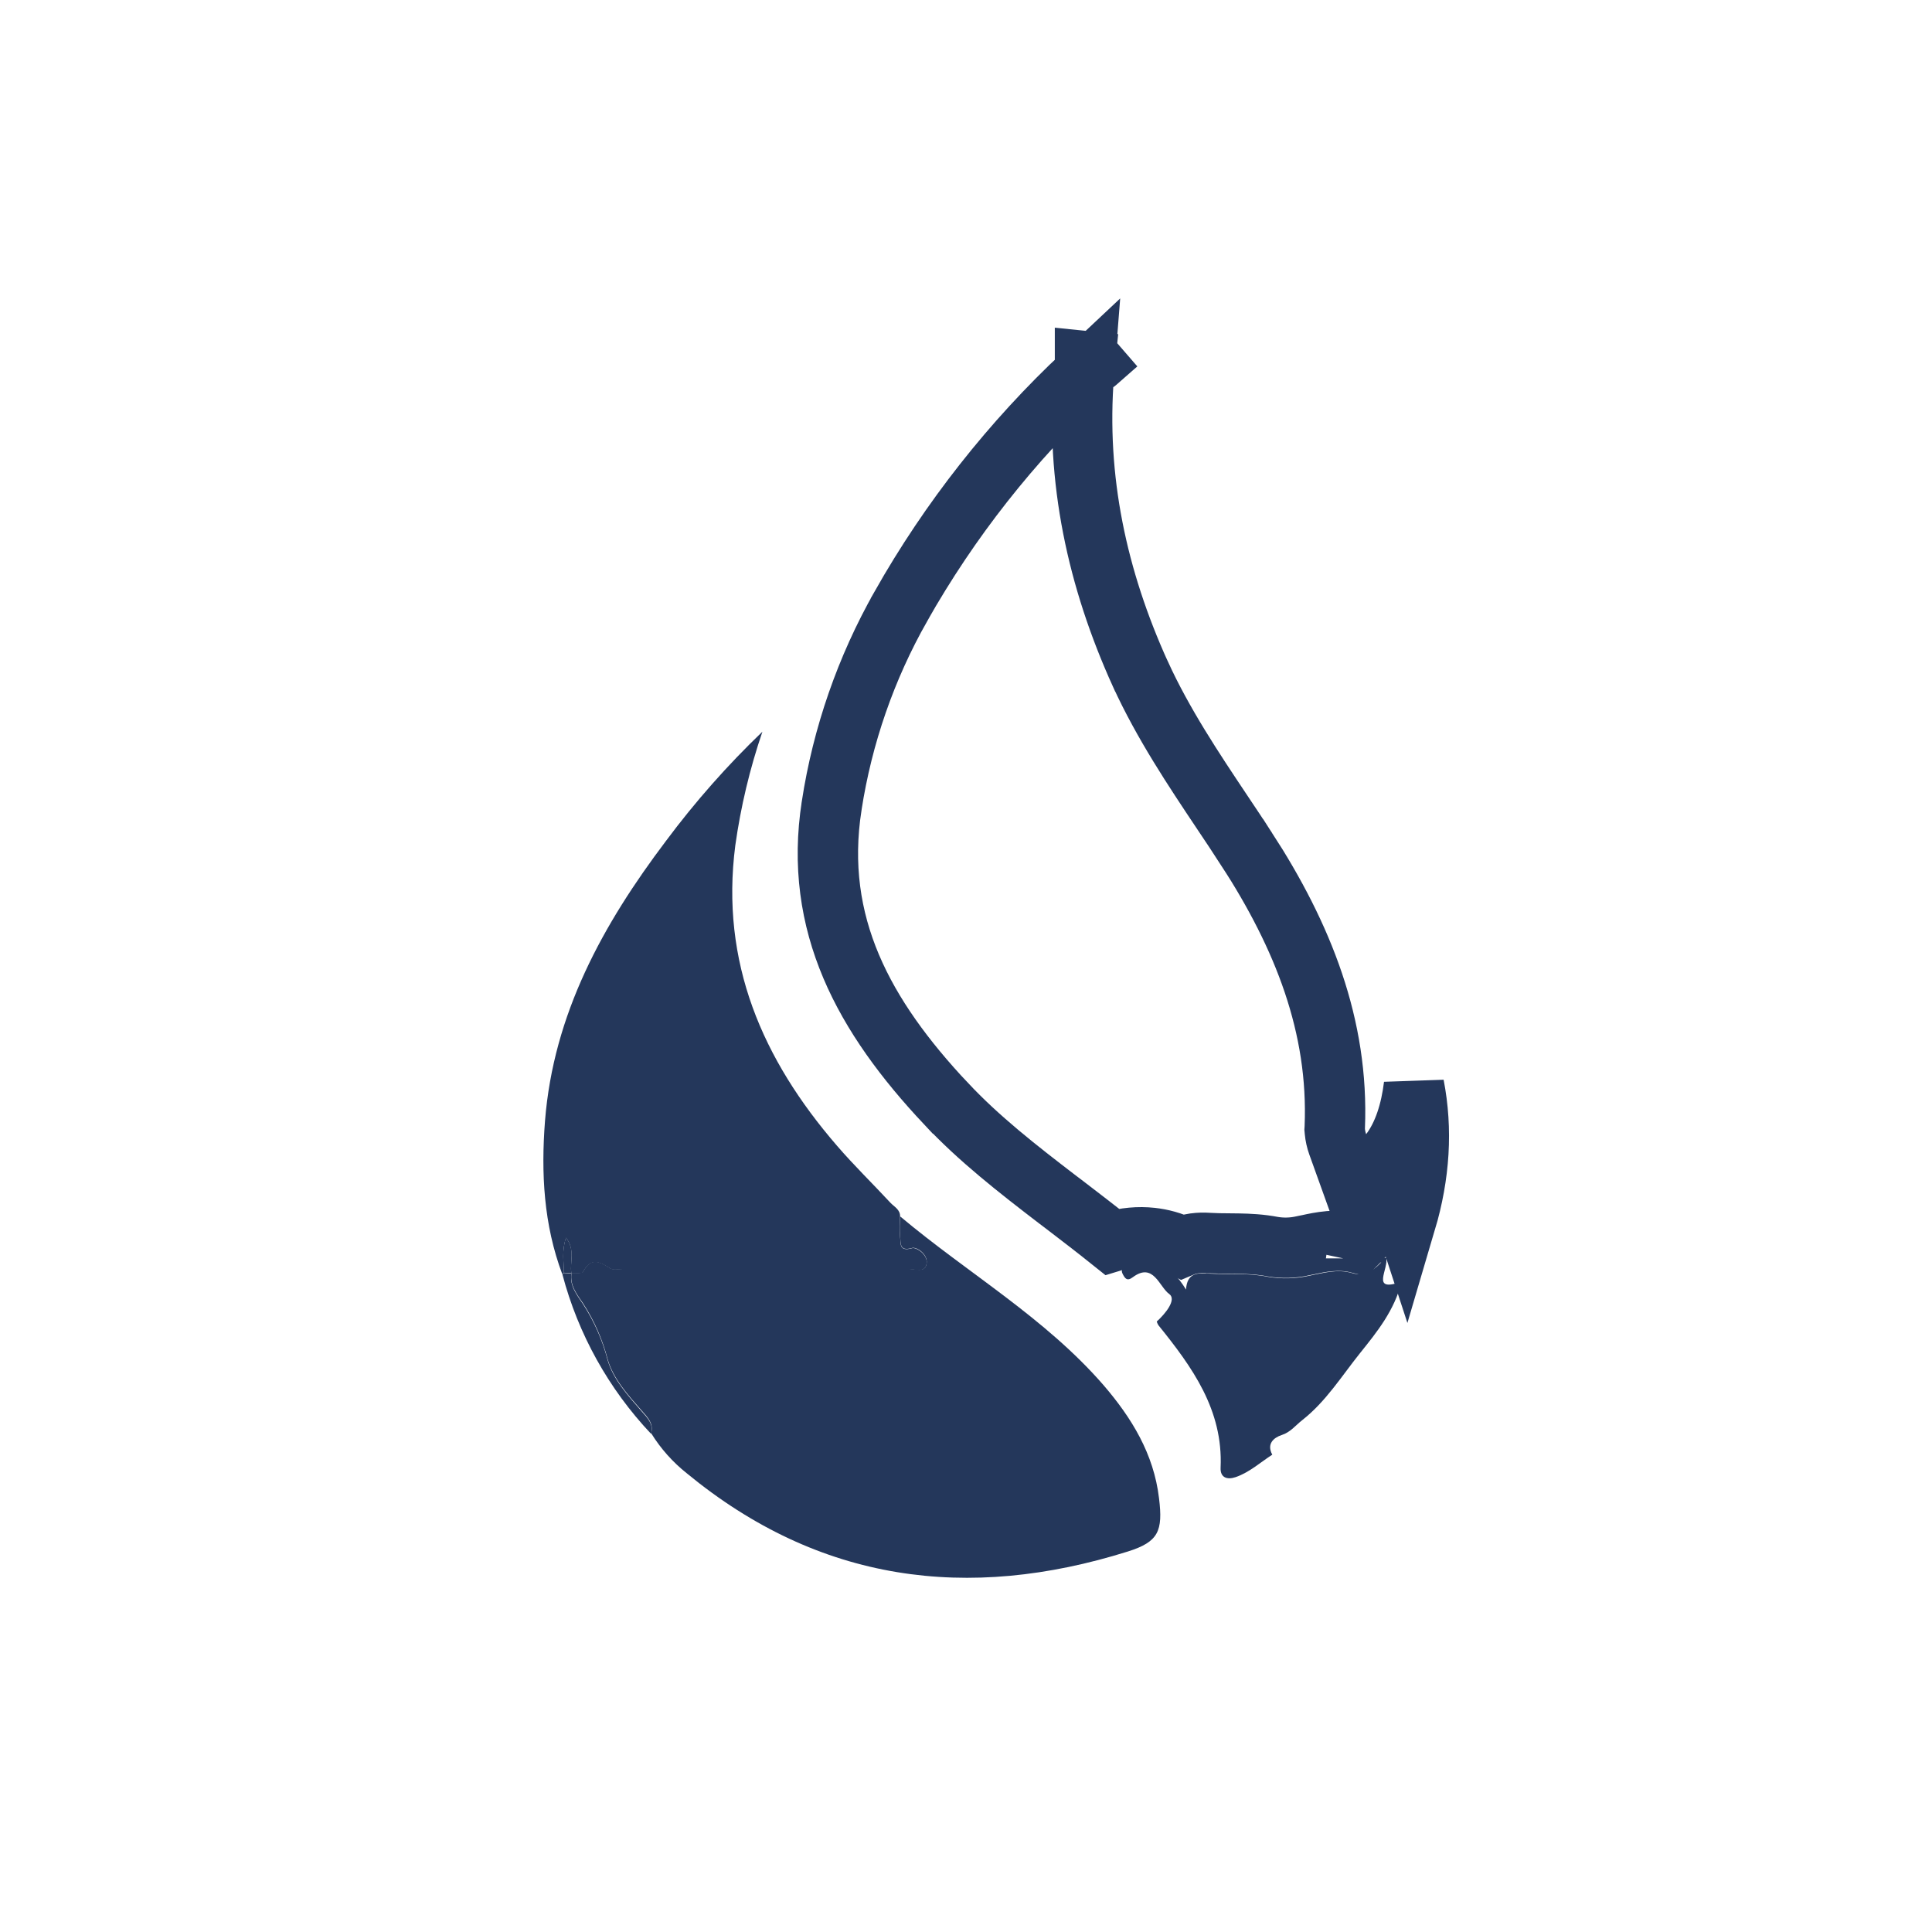 <svg width="32" height="32" viewBox="0 0 32 32" fill="none" xmlns="http://www.w3.org/2000/svg">
<path d="M18.158 6L17.971 5.981C17.971 5.981 17.971 5.982 17.971 5.982C17.971 5.982 17.971 5.983 17.971 5.983L18.157 6.001M18.158 6C18.158 6 18.158 6.001 18.157 6.001M18.158 6C18.273 5.896 18.39 5.794 18.508 5.693L18.157 6.001M18.158 6L18.469 6.032L18.157 6.001M17.953 6.19C17.814 7.939 18.174 9.59 18.888 11.164L18.889 11.165C19.264 11.986 19.766 12.738 20.243 13.452C20.382 13.659 20.518 13.863 20.648 14.065L20.649 14.065C21.579 15.501 22.177 16.995 22.108 18.672L22.106 18.705L22.109 18.738C22.116 18.812 22.132 18.885 22.157 18.954L22.469 19.822L23.026 19.088C23.248 18.796 23.368 18.402 23.42 17.979C23.562 18.71 23.515 19.46 23.287 20.231L23.142 19.788L22.564 20.5C22.534 20.537 22.509 20.563 22.488 20.582C22.487 20.584 22.485 20.585 22.483 20.587C22.16 20.508 21.843 20.578 21.67 20.616C21.641 20.622 21.616 20.628 21.596 20.631L21.587 20.633L21.577 20.635C21.417 20.671 21.251 20.677 21.088 20.65C20.881 20.61 20.684 20.601 20.513 20.598C20.45 20.597 20.393 20.596 20.339 20.596C20.234 20.595 20.143 20.595 20.044 20.589L20.042 20.589C20.038 20.588 20.034 20.588 20.029 20.588C19.955 20.583 19.763 20.571 19.579 20.649C19.413 20.566 19.237 20.521 19.074 20.503C18.859 20.48 18.629 20.499 18.416 20.565C18.154 20.355 17.891 20.154 17.634 19.957C17.595 19.928 17.557 19.899 17.519 19.87C16.847 19.355 16.214 18.861 15.668 18.278L15.667 18.278C14.312 16.835 13.469 15.311 13.775 13.345L13.775 13.344C13.954 12.184 14.342 11.065 14.921 10.044L14.921 10.043C15.731 8.611 16.754 7.312 17.953 6.19ZM22.542 20.602L22.541 20.602L22.542 20.602ZM22.46 20.853C22.461 20.846 22.462 20.843 22.462 20.843C22.462 20.843 22.462 20.846 22.46 20.853Z" stroke="#24375B"/>
<path d="M14.91 20.148C16.028 21.087 17.312 21.828 18.28 22.945C18.744 23.485 19.11 24.081 19.197 24.815C19.264 25.359 19.189 25.538 18.68 25.698C16.027 26.53 13.567 26.207 11.376 24.403C11.143 24.218 10.943 23.994 10.786 23.74C10.828 23.577 10.729 23.478 10.632 23.368C10.403 23.108 10.157 22.838 10.064 22.511C9.979 22.184 9.842 21.873 9.658 21.589C9.562 21.447 9.432 21.289 9.467 21.085C9.534 21.079 9.642 21.096 9.658 21.064C9.786 20.814 9.936 20.896 10.108 21.007C10.156 21.037 10.238 21.018 10.303 21.018C11.893 21.018 13.482 21.018 15.071 21.018C15.169 21.018 15.325 21.084 15.348 20.927C15.371 20.77 15.177 20.648 15.107 20.67C14.883 20.736 14.925 20.576 14.908 20.48C14.9 20.369 14.901 20.258 14.91 20.148Z" fill="#24375B"/>
<path d="M14.908 20.153C14.899 20.263 14.899 20.374 14.908 20.485C14.923 20.581 14.88 20.74 15.107 20.674C15.173 20.653 15.372 20.778 15.348 20.932C15.323 21.086 15.169 21.023 15.071 21.023C13.481 21.026 11.892 21.026 10.303 21.023C10.237 21.023 10.156 21.042 10.108 21.011C9.936 20.901 9.786 20.819 9.658 21.069C9.642 21.1 9.533 21.084 9.467 21.09H9.464C9.434 20.906 9.531 20.701 9.375 20.501C9.303 20.718 9.338 20.899 9.34 21.082C9.331 21.09 9.323 21.097 9.313 21.104C9.005 20.284 8.96 19.431 9.027 18.567C9.167 16.794 9.985 15.312 11.031 13.928C11.512 13.282 12.046 12.677 12.628 12.119C12.419 12.731 12.269 13.362 12.179 14.002C11.928 15.941 12.629 17.549 13.864 18.978C14.144 19.303 14.453 19.603 14.745 19.918C14.809 19.988 14.914 20.033 14.908 20.153Z" fill="#24375B"/>
<path d="M19.159 21.889C19.302 21.76 19.495 21.524 19.365 21.432C19.202 21.316 19.105 20.901 18.764 21.154C18.665 21.229 18.632 21.172 18.593 21.097C18.555 21.021 18.611 20.995 18.672 20.953C19.016 20.717 19.381 20.928 19.644 21.359C19.662 21.083 19.831 21.081 20.016 21.094C20.344 21.114 20.672 21.08 21.002 21.148C21.23 21.187 21.464 21.18 21.69 21.129C21.92 21.085 22.15 21.013 22.399 21.087C22.616 21.153 22.793 21.02 22.955 20.821C23.018 21.01 22.681 21.418 23.215 21.228C23.096 21.707 22.806 22.063 22.528 22.41C22.223 22.79 21.962 23.214 21.569 23.522C21.458 23.608 21.377 23.721 21.228 23.769C21.096 23.812 20.976 23.915 21.073 24.094C20.873 24.223 20.695 24.387 20.466 24.466C20.324 24.514 20.209 24.474 20.217 24.309C20.26 23.352 19.746 22.642 19.187 21.95C19.175 21.931 19.166 21.91 19.159 21.889Z" fill="#24375B"/>
<path d="M9.465 21.093C9.43 21.297 9.56 21.454 9.655 21.597C9.839 21.881 9.977 22.192 10.062 22.519C10.154 22.845 10.401 23.116 10.629 23.377C10.726 23.487 10.828 23.586 10.784 23.749C10.081 23.005 9.576 22.097 9.315 21.107C9.324 21.1 9.333 21.093 9.341 21.085L9.465 21.092V21.093Z" fill="#24375B"/>
<path d="M9.464 21.087L9.339 21.08C9.339 20.899 9.302 20.716 9.374 20.499C9.534 20.699 9.434 20.904 9.464 21.087Z" fill="#24375B"/>
</svg>

